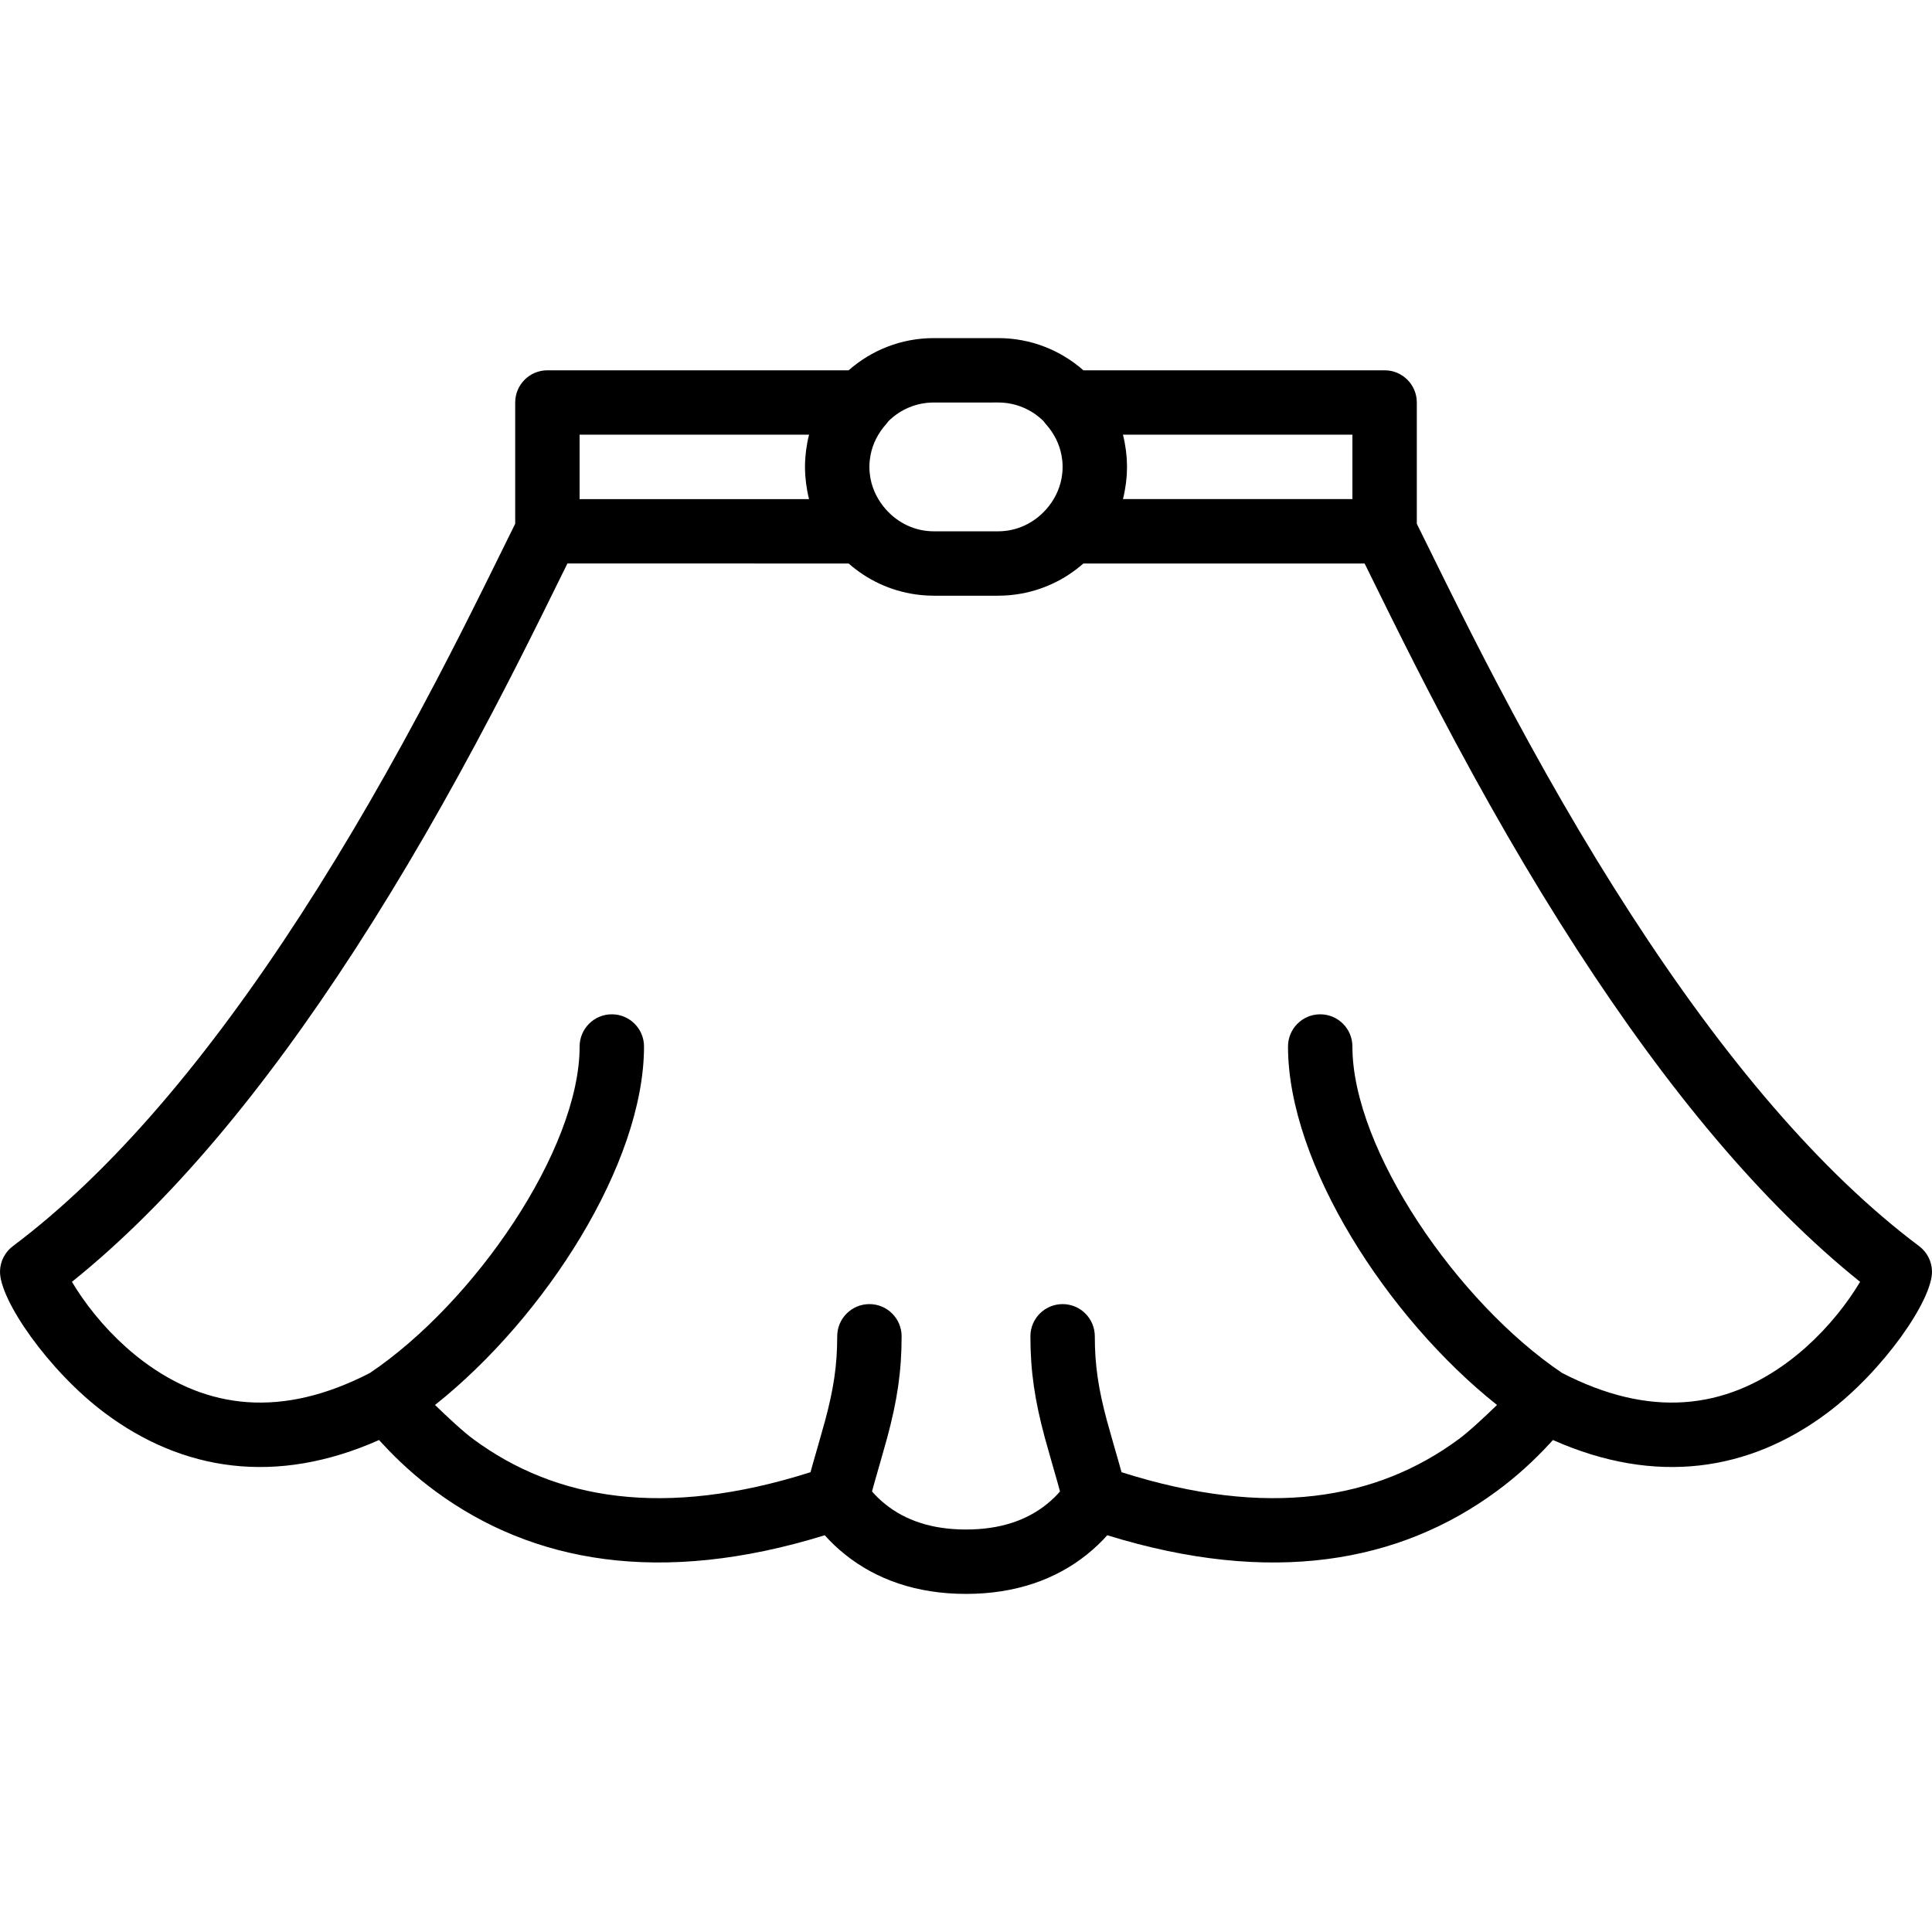 <?xml version="1.0" encoding="iso-8859-1"?>
<!-- Generator: Adobe Illustrator 19.0.0, SVG Export Plug-In . SVG Version: 6.00 Build 0)  -->
<svg xmlns="http://www.w3.org/2000/svg" xmlns:xlink="http://www.w3.org/1999/xlink" version="1.1" id="Layer_1" x="0px" y="0px" viewBox="0 0 511.999 511.999" style="enable-background:new 0 0 511.999 511.999;" xml:space="preserve">
<g transform="translate(0 -1)">
	<g>
		<path d="M508.586,331.239c-26.096-19.572-51.578-49.649-76.328-87.878c-12.426-19.193-24.118-39.568-35.649-61.54    c-4.313-8.218-8.391-16.247-12.856-25.24c-1.424-2.869-6.099-12.364-8.284-16.777v-32.138c0-4.713-3.82-8.533-8.533-8.533h-79.837    c-6.016-5.307-13.912-8.533-22.566-8.533h-17.067c-8.654,0-16.55,3.226-22.566,8.533h-79.834c-4.713,0-8.533,3.82-8.533,8.533    v32.131c-2.183,4.411-6.862,13.913-8.287,16.784c-4.465,8.993-8.543,17.022-12.856,25.24    c-11.531,21.972-23.223,42.347-35.649,61.54c-24.75,38.228-50.232,68.305-76.328,87.878c-2.086,1.564-3.342,3.997-3.41,6.603    c-0.2,7.614,12.934,26.488,27.673,37.539c20.692,15.514,45.523,19.353,72.776,7.236c0.288,0.317,0.577,0.633,0.878,0.957    c4.192,4.524,8.673,8.65,14.025,12.594c25.753,18.978,59.726,25.133,103.213,11.686c1.482,1.679,3.284,3.422,5.435,5.142    c8.154,6.523,18.824,10.403,31.997,10.403c13.173,0,23.844-3.88,31.997-10.403c2.151-1.721,3.953-3.464,5.435-5.142    c43.487,13.447,77.46,7.292,103.213-11.686c5.352-3.944,9.833-8.07,14.025-12.594c0.301-0.324,0.59-0.64,0.878-0.957    c27.254,12.117,52.084,8.278,72.777-7.236c14.739-11.051,27.872-29.925,27.673-37.539    C511.928,335.236,510.672,332.804,508.586,331.239z M358.403,133.266h-60.812c0.335-1.302,0.585-2.638,0.766-3.995    c0.021-0.151,0.039-0.302,0.058-0.453c0.057-0.479,0.103-0.96,0.14-1.445c0.018-0.227,0.039-0.454,0.052-0.682    c0.027-0.486,0.04-0.975,0.047-1.466c0.002-0.164,0.016-0.327,0.016-0.492s-0.013-0.327-0.016-0.492    c-0.007-0.491-0.02-0.98-0.047-1.466c-0.013-0.228-0.034-0.455-0.052-0.682c-0.037-0.485-0.083-0.966-0.14-1.445    c-0.018-0.151-0.037-0.303-0.058-0.453c-0.18-1.357-0.431-2.693-0.766-3.995h60.812V133.266z M264.533,107.666    c4.705,0,8.964,1.904,12.051,4.982c0.179,0.245,0.352,0.493,0.563,0.728c2.137,2.373,3.559,5.178,4.148,8.193    c0.038,0.204,0.063,0.412,0.094,0.618c0.046,0.295,0.097,0.589,0.127,0.888c0.053,0.546,0.084,1.098,0.084,1.658    c0,0.56-0.031,1.112-0.084,1.658c-0.03,0.299-0.081,0.593-0.127,0.888c-0.031,0.206-0.056,0.414-0.094,0.618    c-0.587,3.006-2.004,5.803-4.13,8.171c-0.006,0.006-0.012,0.011-0.018,0.018c-3.274,3.632-7.775,5.714-12.614,5.714h-17.067    c-4.838,0-9.338-2.081-12.613-5.712c-2.145-2.383-3.572-5.201-4.155-8.229c-0.015-0.08-0.023-0.163-0.037-0.244    c-0.074-0.417-0.138-0.837-0.18-1.261c-0.05-0.534-0.082-1.074-0.082-1.621c0-0.547,0.031-1.087,0.082-1.621    c0.042-0.424,0.106-0.844,0.18-1.261c0.014-0.081,0.022-0.163,0.037-0.244c0.584-3.029,2.011-5.848,4.157-8.231    c0.214-0.238,0.39-0.489,0.571-0.738c3.086-3.072,7.34-4.972,12.039-4.972H264.533z M153.599,116.199h60.809    c-0.343,1.333-0.597,2.701-0.778,4.092c-0.011,0.081-0.021,0.162-0.031,0.243c-0.07,0.57-0.126,1.144-0.167,1.722    c-0.011,0.147-0.025,0.294-0.034,0.441c-0.04,0.674-0.066,1.352-0.066,2.036c0,0.684,0.026,1.362,0.066,2.035    c0.009,0.148,0.023,0.294,0.034,0.442c0.042,0.578,0.097,1.152,0.167,1.722c0.01,0.081,0.02,0.162,0.031,0.243    c0.181,1.391,0.435,2.759,0.778,4.092h-60.809V116.199z M490.328,344.749c-4.356,6.26-9.906,12.227-16.242,16.977    c-17.004,12.748-36.791,15.169-60.117,3.122c-27.755-18.694-55.569-59.263-55.569-86.515c0-4.713-3.82-8.533-8.533-8.533    s-8.533,3.82-8.533,8.533c0,31.04,26.261,71.853,55.389,95.001c-3.58,3.45-7.402,7.032-10.202,9.095    c-21.677,15.975-50.445,21.067-89.309,8.721c-0.2-0.733-0.406-1.478-0.625-2.256c-0.145-0.514-2.612-9.059-3.243-11.409    c-2.224-8.273-3.21-14.587-3.21-22.351c0-4.713-3.82-8.533-8.533-8.533s-8.533,3.82-8.533,8.533    c0,9.417,1.211,17.165,3.795,26.781c0.68,2.531,3.189,11.223,3.296,11.603c0.268,0.952,0.515,1.85,0.752,2.727    c-0.864,1.016-2.043,2.202-3.573,3.427c-5.18,4.144-12.109,6.663-21.336,6.663c-9.227,0-16.156-2.52-21.336-6.663    c-1.53-1.224-2.709-2.411-3.573-3.427c0.237-0.876,0.484-1.774,0.752-2.727c0.107-0.38,2.616-9.072,3.296-11.603    c2.584-9.615,3.795-17.363,3.795-26.781c0-4.713-3.82-8.533-8.533-8.533s-8.533,3.82-8.533,8.533    c0,7.765-0.987,14.078-3.21,22.351c-0.631,2.349-3.098,10.895-3.243,11.409c-0.219,0.778-0.425,1.523-0.625,2.256    c-38.865,12.347-67.632,7.254-89.309-8.721c-2.8-2.063-6.622-5.646-10.202-9.095c29.128-23.148,55.389-63.961,55.389-95.001    c0-4.713-3.82-8.533-8.533-8.533s-8.533,3.82-8.533,8.533c0,27.252-27.815,67.82-55.569,86.515    c-23.326,12.047-43.113,9.627-60.117-3.122c-6.336-4.751-11.886-10.717-16.242-16.977c-0.98-1.408-1.86-2.78-2.613-4.052    c26.014-20.889,50.925-50.858,75.009-88.059c12.736-19.673,24.679-40.484,36.435-62.885c4.378-8.343,8.513-16.483,13.03-25.582    c1.173-2.362,4.474-9.063,6.831-13.838H224.9c4.896,4.319,11.036,7.253,17.818,8.197c0.115,0.016,0.232,0.029,0.347,0.044    c0.388,0.05,0.775,0.098,1.167,0.135c0.253,0.024,0.507,0.039,0.76,0.058c0.275,0.02,0.548,0.044,0.824,0.057    c0.547,0.027,1.097,0.042,1.649,0.042h17.067c0.552,0,1.101-0.015,1.649-0.042c0.276-0.013,0.55-0.038,0.825-0.057    c0.254-0.019,0.508-0.034,0.76-0.058c0.392-0.037,0.78-0.085,1.168-0.135c0.115-0.015,0.231-0.028,0.346-0.044    c6.782-0.944,12.923-3.879,17.819-8.197h74.537c2.358,4.775,5.659,11.476,6.831,13.838c4.517,9.099,8.652,17.239,13.03,25.582    c11.756,22.4,23.699,43.212,36.435,62.885c24.085,37.201,48.995,67.17,75.009,88.059    C492.189,341.969,491.308,343.34,490.328,344.749z"/>
	</g>
</g>
<g>
</g>
<g>
</g>
<g>
</g>
<g>
</g>
<g>
</g>
<g>
</g>
<g>
</g>
<g>
</g>
<g>
</g>
<g>
</g>
<g>
</g>
<g>
</g>
<g>
</g>
<g>
</g>
<g>
</g>
</svg>
